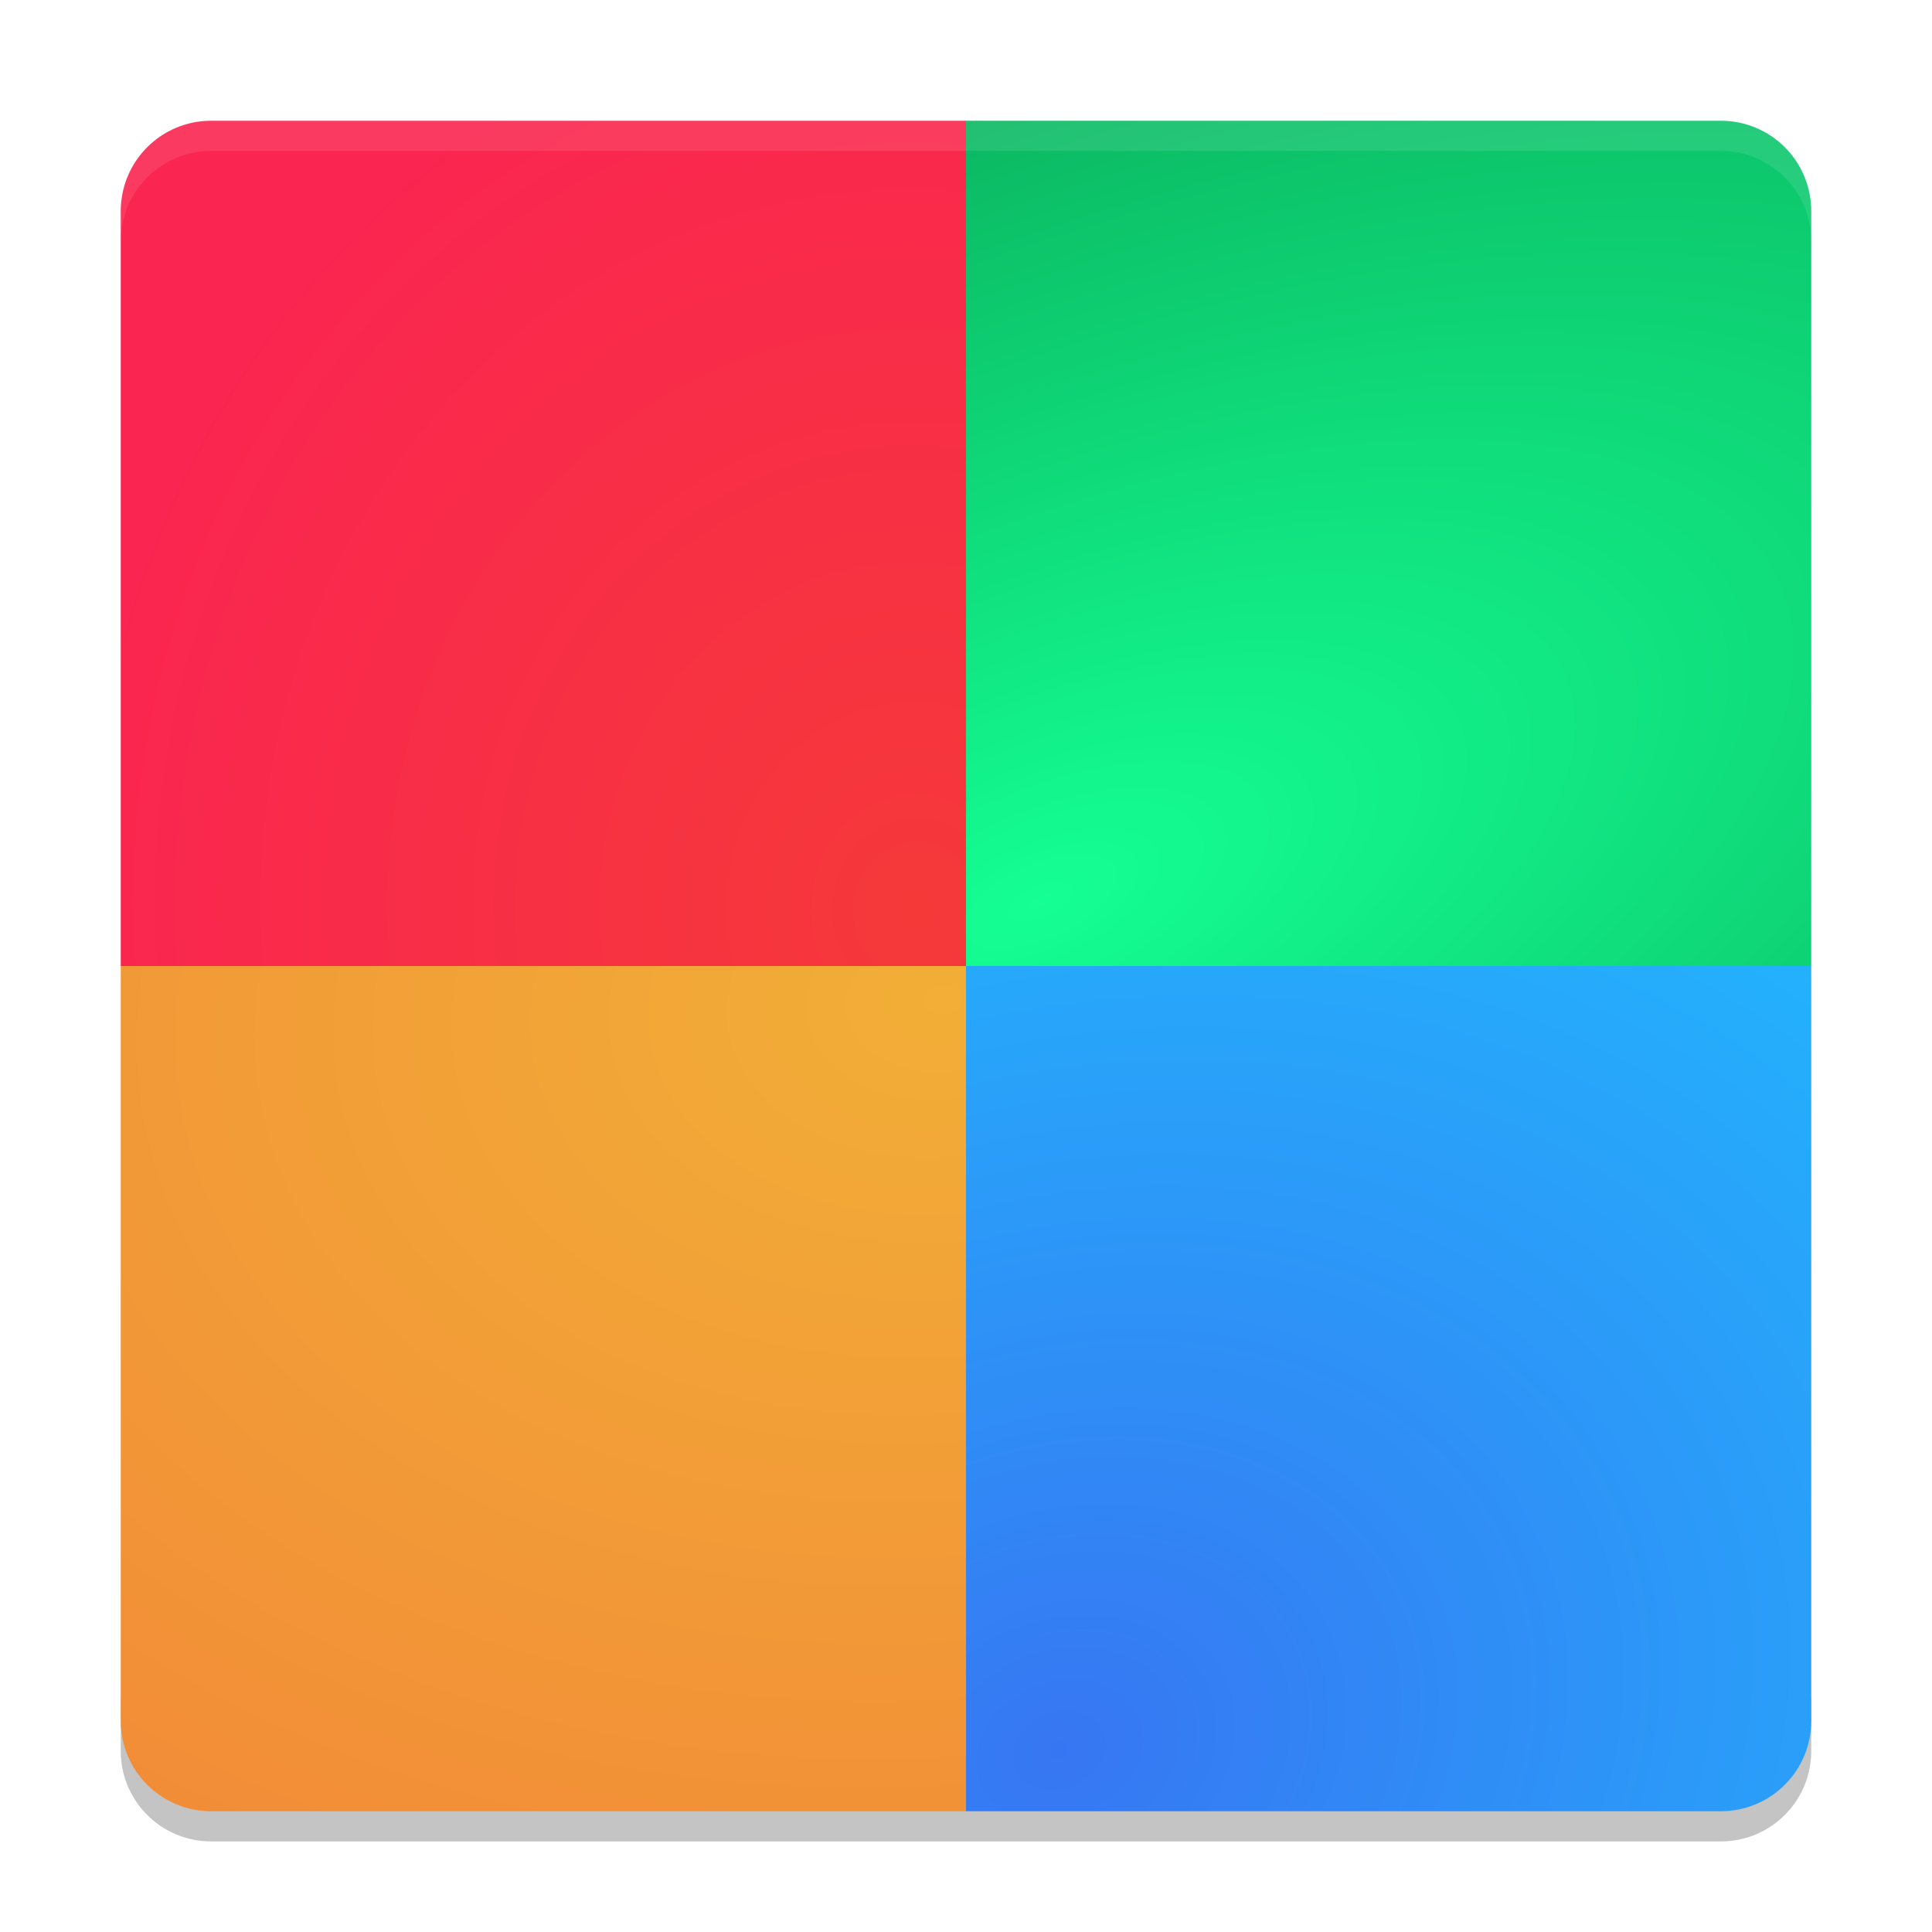 <?xml version="1.0" encoding="UTF-8" standalone="no"?>
<svg
   width="64"
   height="64"
   version="1"
   id="svg6"
   sodipodi:docname="codeblocks.svg"
   inkscape:version="1.3.2 (091e20ef0f, 2023-11-25, custom)"
   xmlns:inkscape="http://www.inkscape.org/namespaces/inkscape"
   xmlns:sodipodi="http://sodipodi.sourceforge.net/DTD/sodipodi-0.dtd"
   xmlns:xlink="http://www.w3.org/1999/xlink"
   xmlns="http://www.w3.org/2000/svg"
   xmlns:svg="http://www.w3.org/2000/svg">
  <defs
     id="defs6">
    <linearGradient
       id="linearGradient11"
       inkscape:collect="always">
      <stop
         style="stop-color:#f2ae37;stop-opacity:1;"
         offset="0"
         id="stop12" />
      <stop
         style="stop-color:#f28037;stop-opacity:1;"
         offset="1"
         id="stop13" />
    </linearGradient>
    <linearGradient
       id="linearGradient9"
       inkscape:collect="always">
      <stop
         style="stop-color:#f53939;stop-opacity:1;"
         offset="0"
         id="stop10" />
      <stop
         style="stop-color:#fa2550;stop-opacity:1;"
         offset="1"
         id="stop11" />
    </linearGradient>
    <linearGradient
       id="linearGradient7"
       inkscape:collect="always">
      <stop
         style="stop-color:#14ff94;stop-opacity:1;"
         offset="0"
         id="stop8" />
      <stop
         style="stop-color:#09a958;stop-opacity:1;"
         offset="1"
         id="stop9" />
    </linearGradient>
    <linearGradient
       id="linearGradient6"
       inkscape:collect="always">
      <stop
         style="stop-color:#3776f2;stop-opacity:1;"
         offset="0"
         id="stop6" />
      <stop
         style="stop-color:#1ec2ff;stop-opacity:1;"
         offset="1"
         id="stop7" />
    </linearGradient>
    <radialGradient
       inkscape:collect="always"
       xlink:href="#linearGradient6"
       id="radialGradient7"
       cx="17.574"
       cy="28.986"
       fx="17.574"
       fy="28.986"
       r="7"
       gradientUnits="userSpaceOnUse"
       gradientTransform="matrix(3.135,-1.355,1.088,2.517,-69.059,-20.157)" />
    <radialGradient
       inkscape:collect="always"
       xlink:href="#linearGradient7"
       id="radialGradient9"
       cx="17.196"
       cy="14.93"
       fx="17.196"
       fy="14.93"
       r="7"
       gradientUnits="userSpaceOnUse"
       gradientTransform="matrix(4.377,-1.885,0.849,1.971,-70.739,17.926)" />
    <radialGradient
       inkscape:collect="always"
       xlink:href="#linearGradient9"
       id="radialGradient11"
       cx="15.171"
       cy="15.081"
       fx="15.171"
       fy="15.081"
       r="7"
       gradientUnits="userSpaceOnUse"
       gradientTransform="matrix(-0.119,-2.199,1.999,-0.108,-13.166,50.082)" />
    <filter
       inkscape:collect="always"
       style="color-interpolation-filters:sRGB"
       id="filter11"
       x="-0.025"
       y="-0.275"
       width="1.049"
       height="1.55">
      <feGaussianBlur
         inkscape:collect="always"
         stdDeviation="0.573"
         id="feGaussianBlur11" />
    </filter>
    <radialGradient
       inkscape:collect="always"
       xlink:href="#linearGradient11"
       id="radialGradient13"
       cx="15.64"
       cy="16.574"
       fx="15.64"
       fy="16.574"
       r="7"
       gradientUnits="userSpaceOnUse"
       gradientTransform="matrix(-4.27,0.473,-0.341,-3.077,88.077,60.175)" />
  </defs>
  <sodipodi:namedview
     id="namedview6"
     pagecolor="#ffffff"
     bordercolor="#000000"
     borderopacity="0.25"
     inkscape:showpageshadow="2"
     inkscape:pageopacity="0.0"
     inkscape:pagecheckerboard="0"
     inkscape:deskcolor="#d1d1d1"
     inkscape:zoom="8.9714173"
     inkscape:cx="25.414045"
     inkscape:cy="34.219788"
     inkscape:window-width="1920"
     inkscape:window-height="1020"
     inkscape:window-x="0"
     inkscape:window-y="0"
     inkscape:window-maximized="1"
     inkscape:current-layer="svg6" />
  <path
     style="opacity:0.484;filter:url(#filter11)"
     d="m 4,56 v 2 c 0,1.662 1.338,3 3,3 h 50 c 1.662,0 3,-1.338 3,-3 v -2 c 0,1.662 -1.338,3 -3,3 H 7 C 5.338,59 4,57.662 4,56 Z"
     id="path1" />
  <g
     transform="scale(2)"
     id="g5">
    <path
       style="fill:url(#radialGradient11)"
       d="M 16,2 H 3.5 C 2.669,2 2,2.669 2,3.5 V 16 h 14 z"
       id="path2" />
    <path
       style="fill:url(#radialGradient9)"
       d="M 16,2 H 28.5 C 29.331,2 30,2.669 30,3.5 V 16 H 16 Z"
       id="path3" />
    <path
       style="fill:url(#radialGradient13)"
       d="M 16,30 H 3.5 C 2.669,30 2,29.331 2,28.5 V 16 h 14 z"
       id="path4" />
    <path
       style="fill:url(#radialGradient7)"
       d="M 16,30 H 28.5 C 29.331,30 30,29.331 30,28.5 V 16 H 16 Z"
       id="path5" />
  </g>
  <path
     style="opacity:0.1;fill:#ffffff"
     d="M 7,4 C 5.338,4 4,5.338 4,7 V 8 C 4,6.338 5.338,5 7,5 h 50 c 1.662,0 3,1.338 3,3 V 7 C 60,5.338 58.662,4 57,4 Z"
     id="path6" />
</svg>
